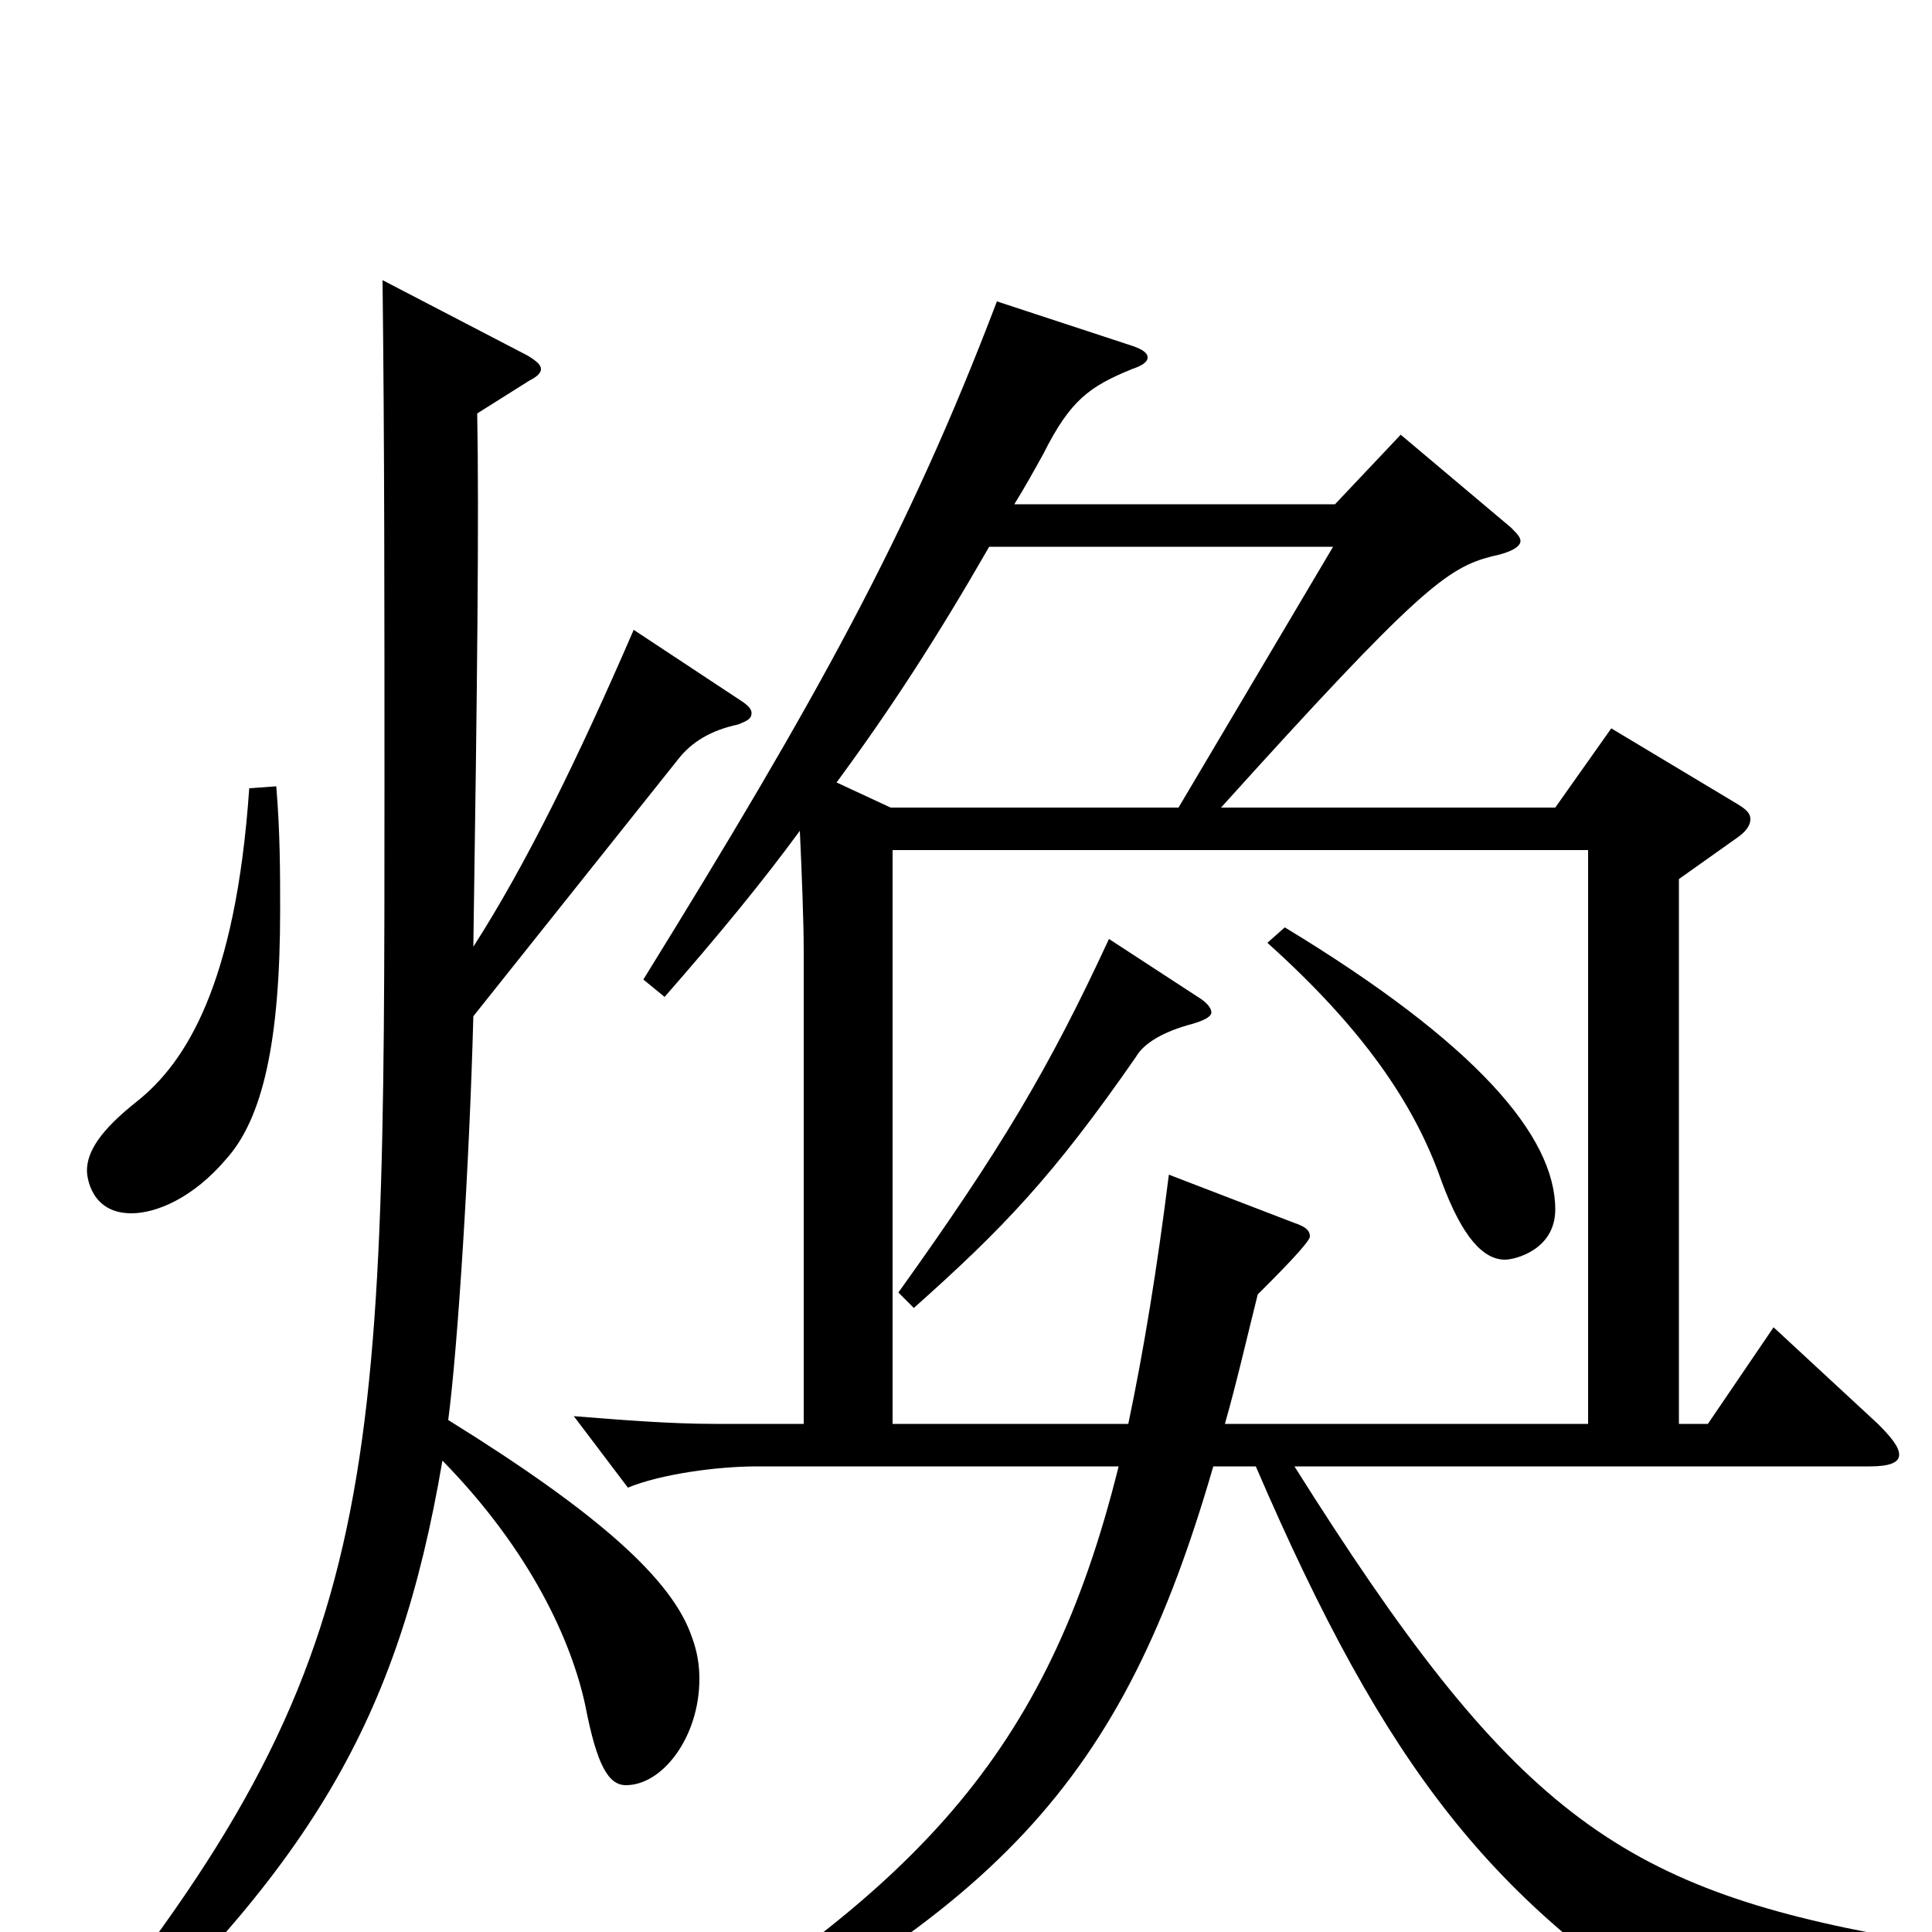 <svg xmlns="http://www.w3.org/2000/svg" viewBox="0 -1000 1000 1000">
	<path fill="#000000" d="M634 -263C640 -284 645 -306 651 -330C661 -340 678 -357 678 -360C678 -363 676 -365 670 -367L605 -392C599 -344 592 -301 584 -263H462V-560H822V-263ZM690 -717L610 -582H461L433 -595C461 -633 485 -670 512 -717ZM416 -263H370C347 -263 322 -265 297 -267L325 -230C342 -237 371 -241 392 -241H579C542 -92 475 -20 312 76L317 88C518 -7 581 -79 628 -241H650C718 -83 773 -15 881 52C883 53 884 54 886 54C889 54 891 52 894 48C904 31 926 17 981 16L982 3C837 -23 782 -63 670 -241H968C978 -241 983 -243 983 -247C983 -251 979 -256 972 -263L918 -313L884 -263H869V-545L900 -567C904 -570 906 -573 906 -576C906 -579 904 -581 899 -584L834 -623L805 -582H632C734 -695 749 -706 772 -712C782 -714 787 -717 787 -720C787 -722 785 -724 782 -727L725 -775L691 -739H525C530 -747 535 -756 540 -765C554 -793 564 -800 586 -809C592 -811 594 -813 594 -815C594 -817 592 -819 586 -821L516 -844C470 -723 422 -637 333 -493L344 -484C372 -516 395 -544 414 -570C415 -548 416 -523 416 -508ZM656 -512C705 -468 732 -429 746 -389C757 -359 768 -348 779 -348C784 -348 805 -353 805 -374C805 -412 764 -460 665 -520ZM574 -514C543 -447 518 -405 465 -331L473 -323C519 -364 545 -391 588 -453C592 -460 602 -466 617 -470C624 -472 627 -474 627 -476C627 -478 625 -481 620 -484ZM129 -592C122 -490 96 -450 71 -430C52 -415 45 -404 45 -394C45 -391 47 -372 68 -372C81 -372 100 -380 117 -400C136 -421 145 -461 145 -529C145 -548 145 -569 143 -593ZM274 -803C278 -805 280 -807 280 -809C280 -811 278 -813 273 -816L198 -855C199 -772 199 -683 199 -593C199 -223 199 -137 27 71L37 81C161 -33 206 -109 229 -244C275 -197 296 -150 303 -117C309 -86 315 -76 324 -76C343 -76 362 -101 362 -131C362 -138 361 -145 358 -153C348 -182 311 -216 232 -265C237 -303 243 -398 245 -474L351 -607C358 -616 368 -622 382 -625C387 -627 389 -628 389 -631C389 -633 387 -635 384 -637L328 -674C299 -607 272 -552 245 -510C247 -644 248 -733 247 -786Z"/>
</svg>